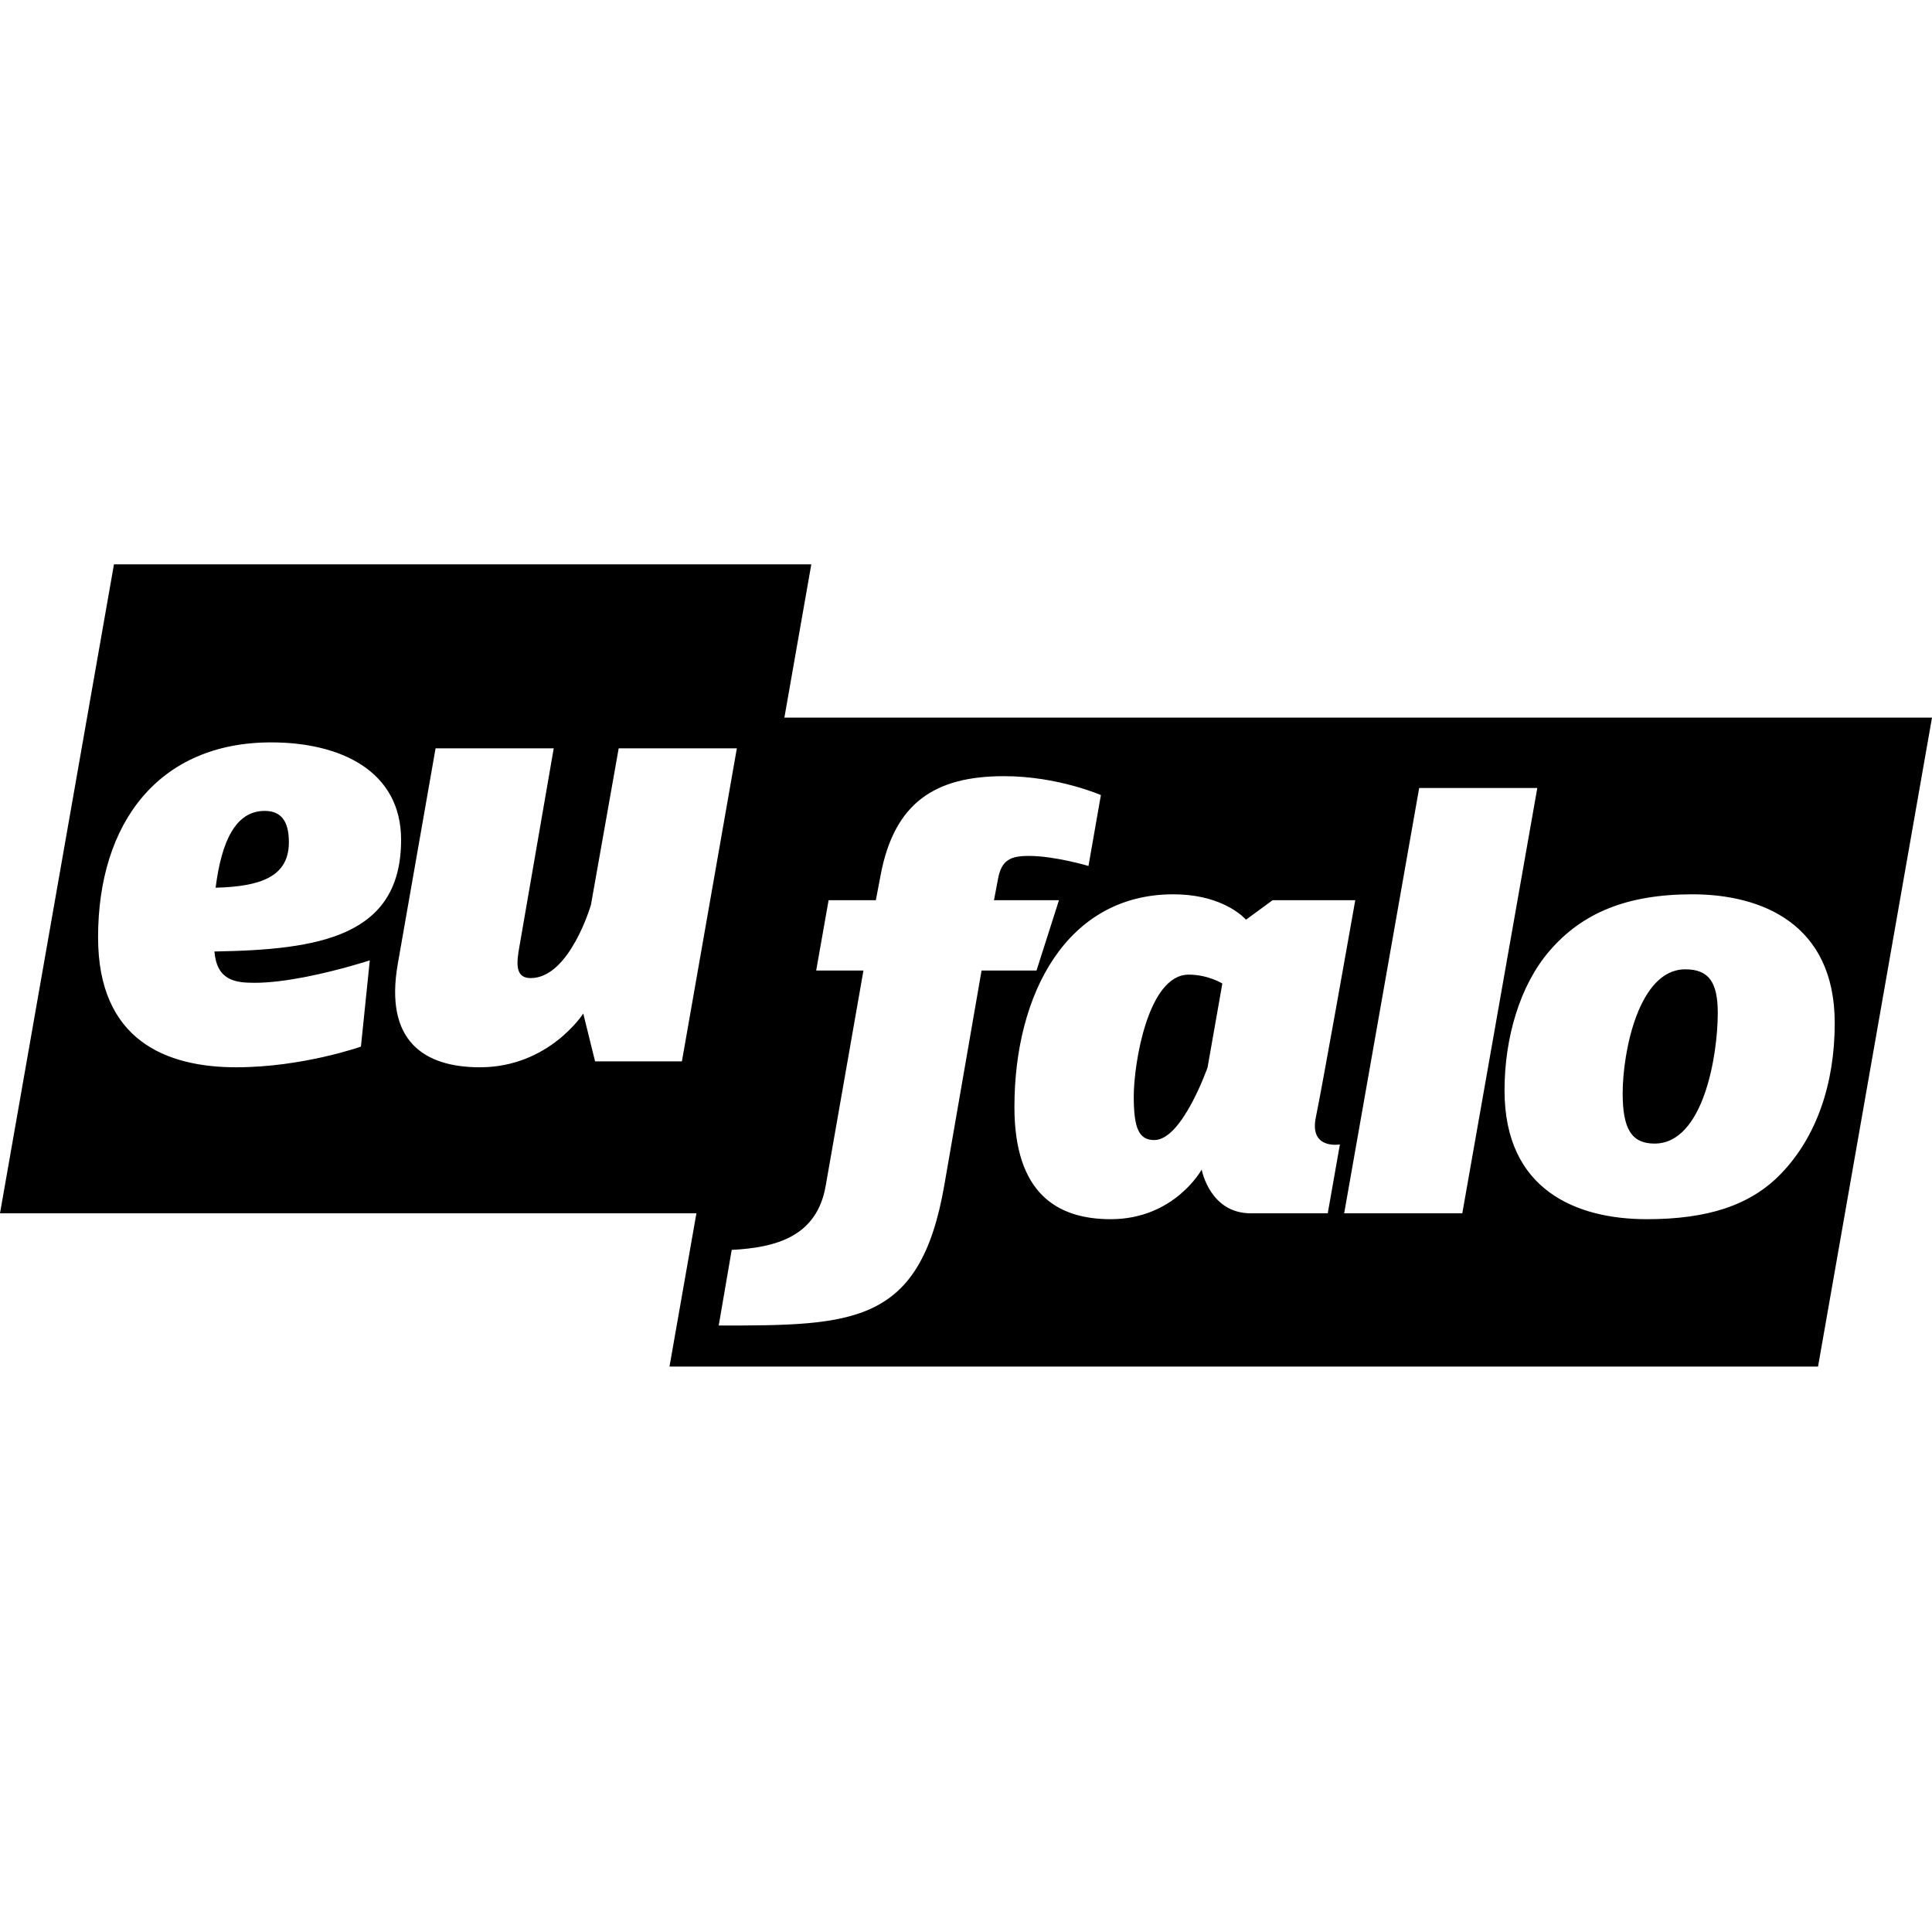 <?xml version="1.0" encoding="UTF-8"?>
<svg
  width="500px"
  height="500px"
  viewBox="0 0 500 500"
  version="1.1"
  xmlns="http://www.w3.org/2000/svg"
  xmlns:xlink="http://www.w3.org/1999/xlink"
>
  <title>Lume</title>
  <g id="Lume" stroke="none" stroke-width="1" fill="none" fill-rule="evenodd">
    <path
      d="M209.964,146.056 L202.999,185.715 L500,185.715 L470.508,353.661 L173.265,353.661 L180.23,314.002 L0,314.002 L29.492,146.056 L209.964,146.056 Z M259.838,200.872 C241.957,200.872 231.406,207.753 227.891,226.554 L227.891,226.554 L226.666,232.978 L214.439,232.978 L211.229,251.168 L223.459,251.168 L213.674,306.966 C211.381,319.959 200.984,322.866 189.365,323.474 L189.365,323.474 L186.004,343.045 C220.858,343.045 238.131,342.891 244.399,306.659 L244.399,306.659 L254.028,251.168 L268.25,251.168 L274.056,232.978 L257.242,232.978 L258.311,227.322 C259.225,222.582 261.52,221.511 266.26,221.511 C272.985,221.511 281.697,224.11 281.697,224.11 L281.697,224.11 L284.909,205.764 C284.909,205.764 273.748,200.872 259.838,200.872 Z M303.656,231.446 C276.136,231.446 262.532,257.132 262.532,286.484 C262.532,308.802 273.535,315.525 287.449,315.525 C303.957,315.525 310.994,302.688 310.994,302.688 L310.998,302.708 C311.1,303.234 313.32,314.002 323.695,314.002 L343.621,314.002 L346.763,296.187 C345.344,296.378 338.945,296.839 340.545,289.13 C341.337,285.324 343.405,273.997 345.473,262.503 L345.755,260.935 C348.29,246.83 350.738,232.978 350.738,232.978 L329.338,232.978 L322.459,238.021 C322.459,238.021 322.377,237.924 322.21,237.752 L322.035,237.578 C320.518,236.102 314.846,231.446 303.656,231.446 Z M437.984,231.446 C420.862,231.446 409.397,236.34 400.988,246.123 C393.344,254.989 389.37,268.595 389.37,282.201 C389.37,308.037 408.021,315.525 426.213,315.525 C441.807,315.525 452.966,312.012 460.915,303.757 C470.083,294.282 474.827,280.522 474.827,264.774 C474.827,238.94 455.716,231.446 437.984,231.446 Z M397.853,203.928 L367.282,203.928 L347.87,314.002 L378.441,314.002 L397.853,203.928 Z M436.148,250.86 C442.262,250.86 444.557,254.226 444.557,262.176 C444.557,273.027 440.888,295.959 428.198,295.959 C422.241,295.959 419.945,292.136 419.945,282.966 C419.945,272.264 424.074,250.86 436.148,250.86 Z M307.626,252.236 C312.672,252.236 316.341,254.532 316.341,254.532 L312.52,276.239 C312.52,276.239 305.947,295.044 298.762,295.044 C294.788,295.044 293.414,292.136 293.414,283.731 C293.414,275.32 297.08,252.236 307.626,252.236 Z M70.172,192.13 C41.126,192.13 25.381,212.921 25.381,242.582 C25.381,269.331 43.111,276.212 61.154,276.212 C78.275,276.212 93.409,270.861 93.409,270.861 L93.409,270.861 L95.702,248.54 C95.702,248.54 87.978,251.071 79.253,252.792 L78.457,252.946 C74.201,253.755 69.757,254.35 65.892,254.35 C60.848,254.35 56.109,253.739 55.495,246.247 C82.556,245.79 103.804,242.426 103.804,217.353 C103.804,199.466 88.056,192.13 70.172,192.13 Z M143.305,193.66 L112.727,193.66 L102.946,249.457 C99.428,269.485 109.822,276.212 124.196,276.212 C142.08,276.212 150.949,262.3 150.949,262.3 L150.949,262.3 L154.004,274.684 L176.475,274.684 L190.696,193.66 L160.118,193.66 L152.936,234.173 C152.936,234.173 147.431,253.128 137.34,253.128 C133.214,253.128 133.671,249.153 134.438,244.873 L134.438,244.873 L143.305,193.66 Z M68.49,209.863 C72.621,209.863 74.76,212.314 74.76,217.966 C74.76,226.835 67.573,229.436 55.801,229.737 C57.333,217.661 61.002,209.863 68.49,209.863 Z"
      id="Combined-Shape"
      fill="#000000"
    ></path>
  </g>
</svg>
